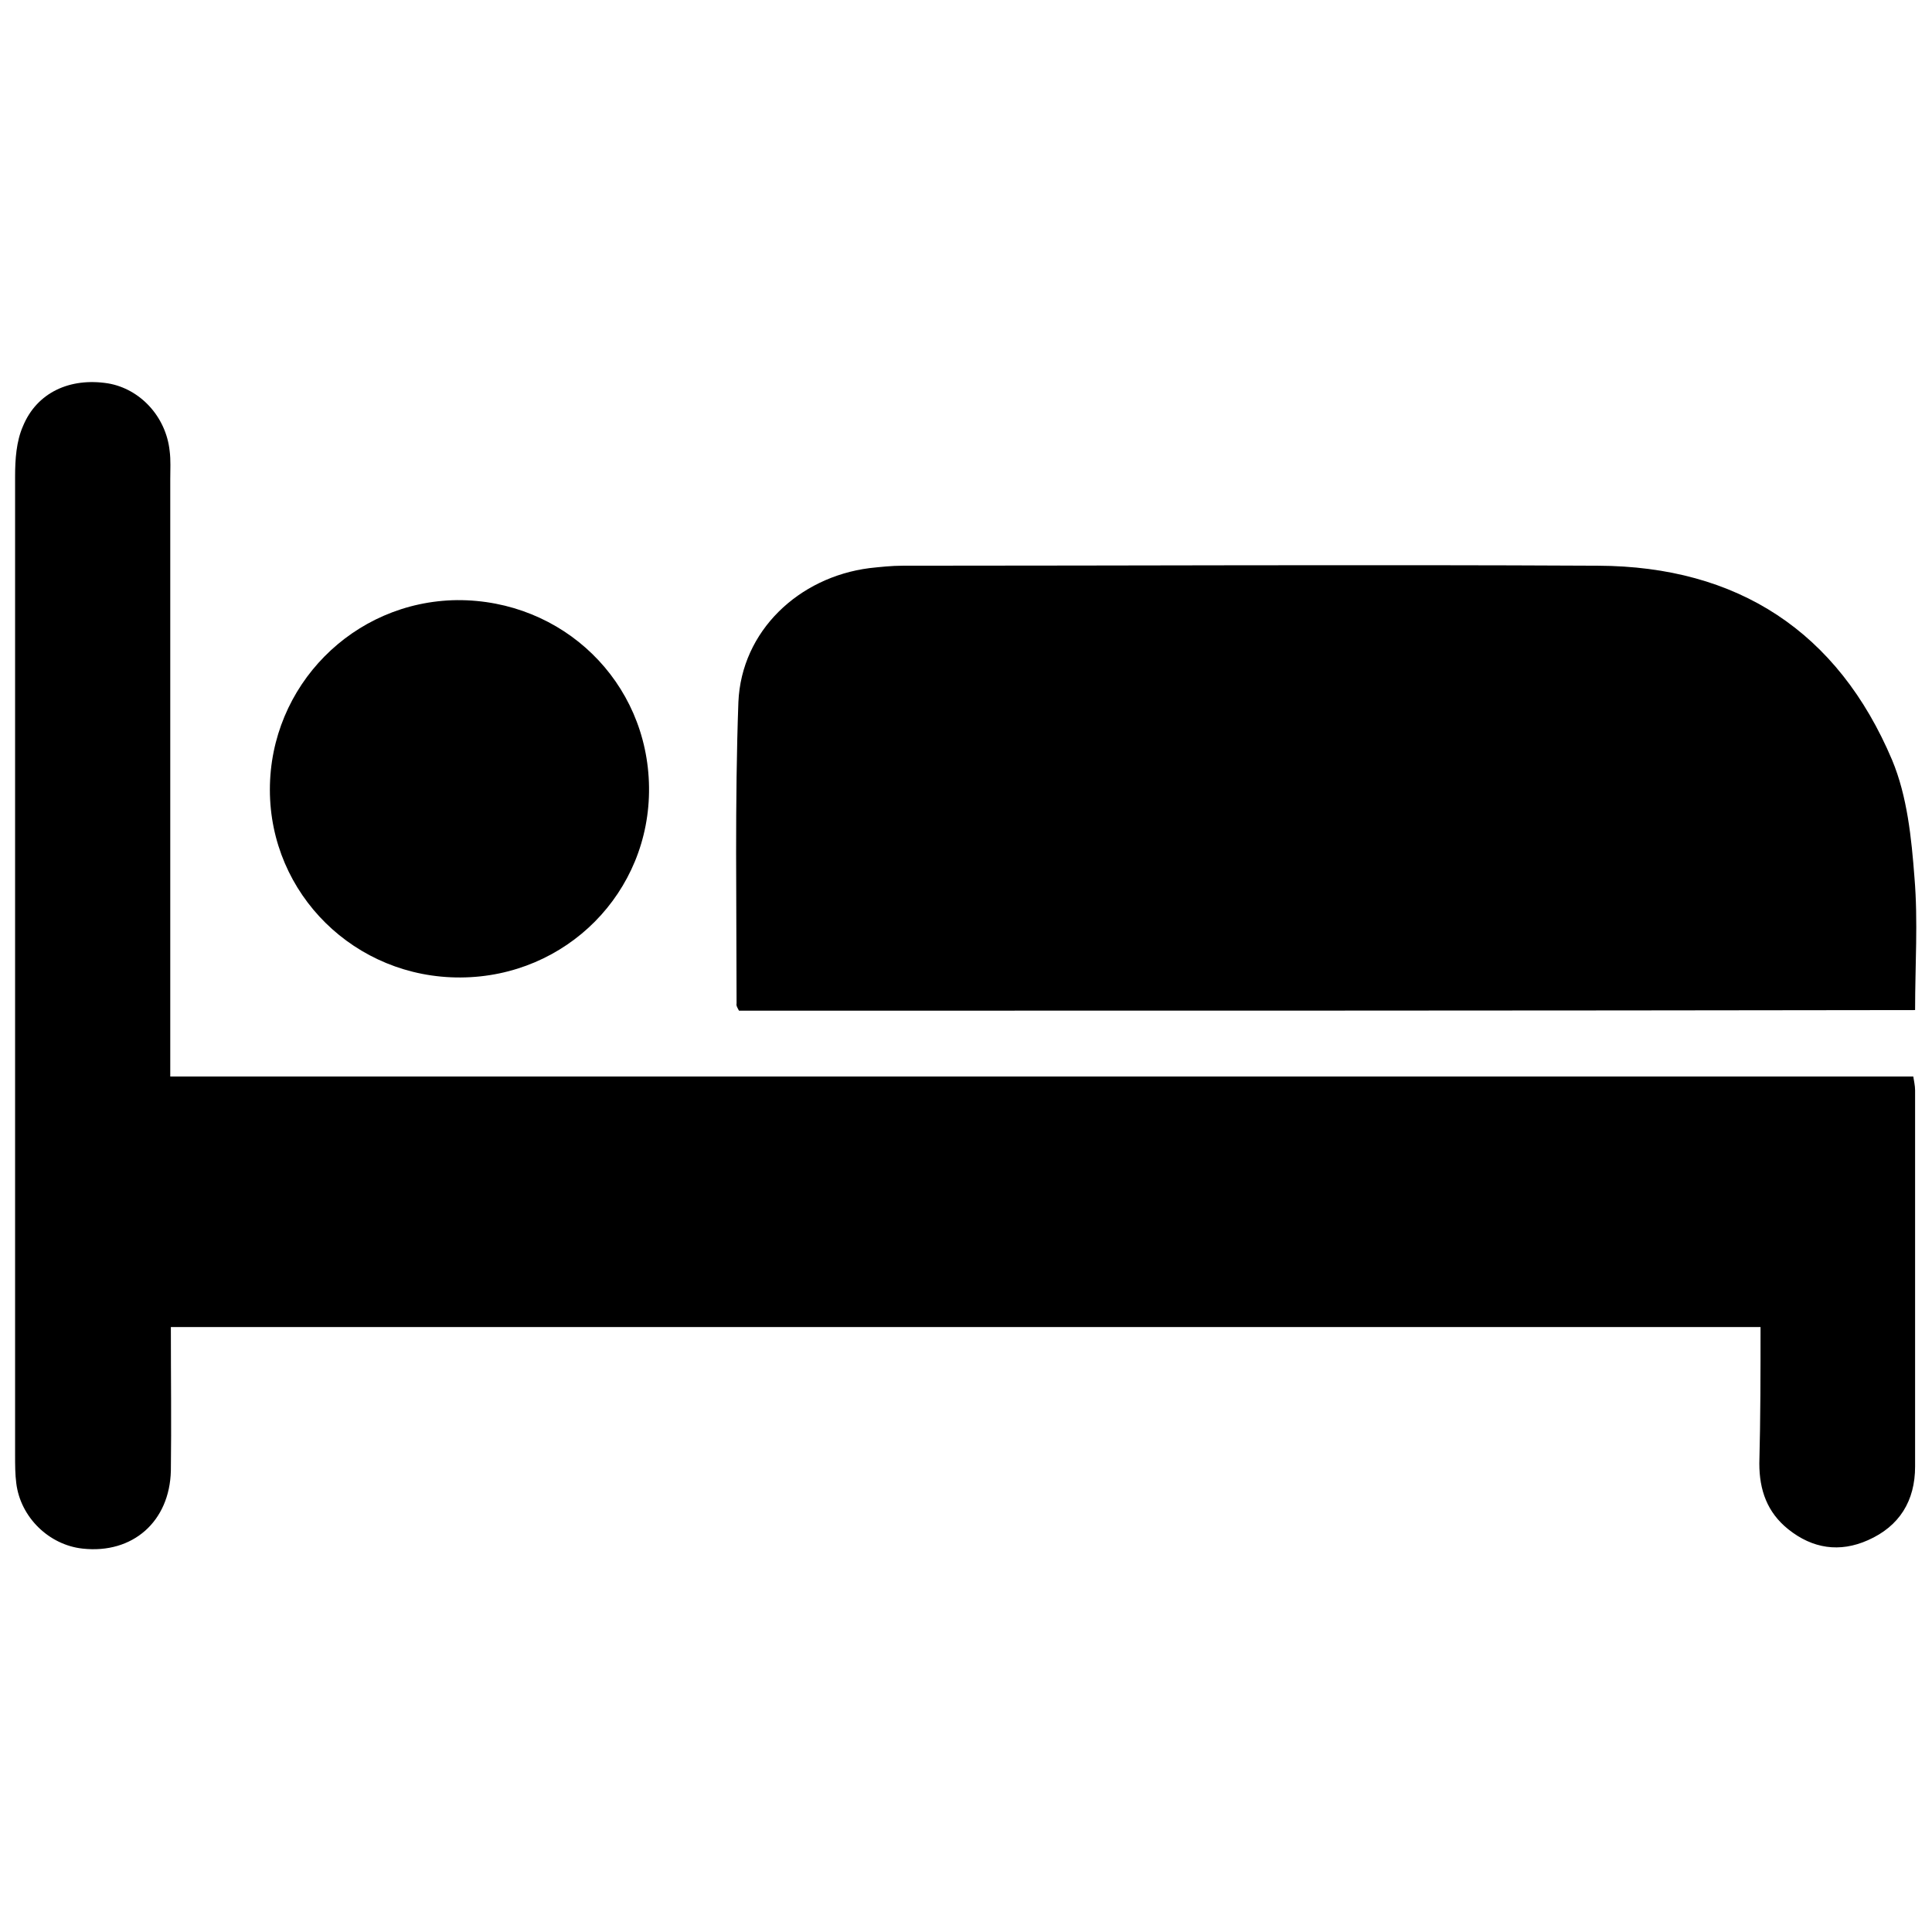 <?xml version="1.0" encoding="utf-8"?>
<!-- Generator: Adobe Illustrator 24.3.0, SVG Export Plug-In . SVG Version: 6.00 Build 0)  -->
<svg version="1.1" id="Layer_1" xmlns="http://www.w3.org/2000/svg" xmlns:xlink="http://www.w3.org/1999/xlink" x="0px" y="0px"
	 viewBox="0 0 32 32" style="enable-background:new 0 0 32 32;" xml:space="preserve">
<g>
	<path d="M29.16,21.98c-8.79,0-17.53,0-26.33,0c0,0.83,0.01,1.61,0,2.38c-0.02,0.84-0.63,1.38-1.46,1.29
		c-0.56-0.06-1.03-0.52-1.1-1.08c-0.02-0.15-0.02-0.31-0.02-0.47c0-5.4,0-10.81,0-16.21c0-0.28,0.02-0.58,0.13-0.83
		c0.23-0.56,0.78-0.81,1.41-0.71C2.32,6.44,2.75,6.9,2.81,7.47c0.02,0.15,0.01,0.31,0.01,0.47c0,3.13,0,6.26,0,9.38
		c0,0.17,0,0.33,0,0.51c9.65,0,19.24,0,28.87,0c0.01,0.07,0.03,0.15,0.03,0.23c0,2.08,0,4.15,0,6.23c0,0.57-0.26,0.99-0.78,1.22
		c-0.47,0.21-0.92,0.14-1.32-0.18c-0.35-0.28-0.48-0.65-0.48-1.09C29.16,23.48,29.16,22.73,29.16,21.98z"/>
	<path d="M12.24,16.74c-0.02-0.04-0.05-0.08-0.04-0.12c0-1.66-0.03-3.33,0.03-4.99c0.05-1.18,1-2.07,2.17-2.22
		c0.18-0.02,0.37-0.04,0.55-0.04c3.84,0,7.68-0.02,11.52,0c2.31,0.01,3.97,1.09,4.87,3.22c0.25,0.6,0.32,1.29,0.37,1.95
		c0.06,0.72,0.01,1.44,0.01,2.19C25.21,16.74,18.72,16.74,12.24,16.74z"/>
	<path d="M7.63,16.19c-1.75,0.01-3.16-1.38-3.16-3.11c0-1.72,1.38-3.12,3.1-3.14c1.75-0.01,3.16,1.35,3.18,3.1
		C10.77,14.78,9.38,16.18,7.63,16.19z"/>
</g>
</svg>
